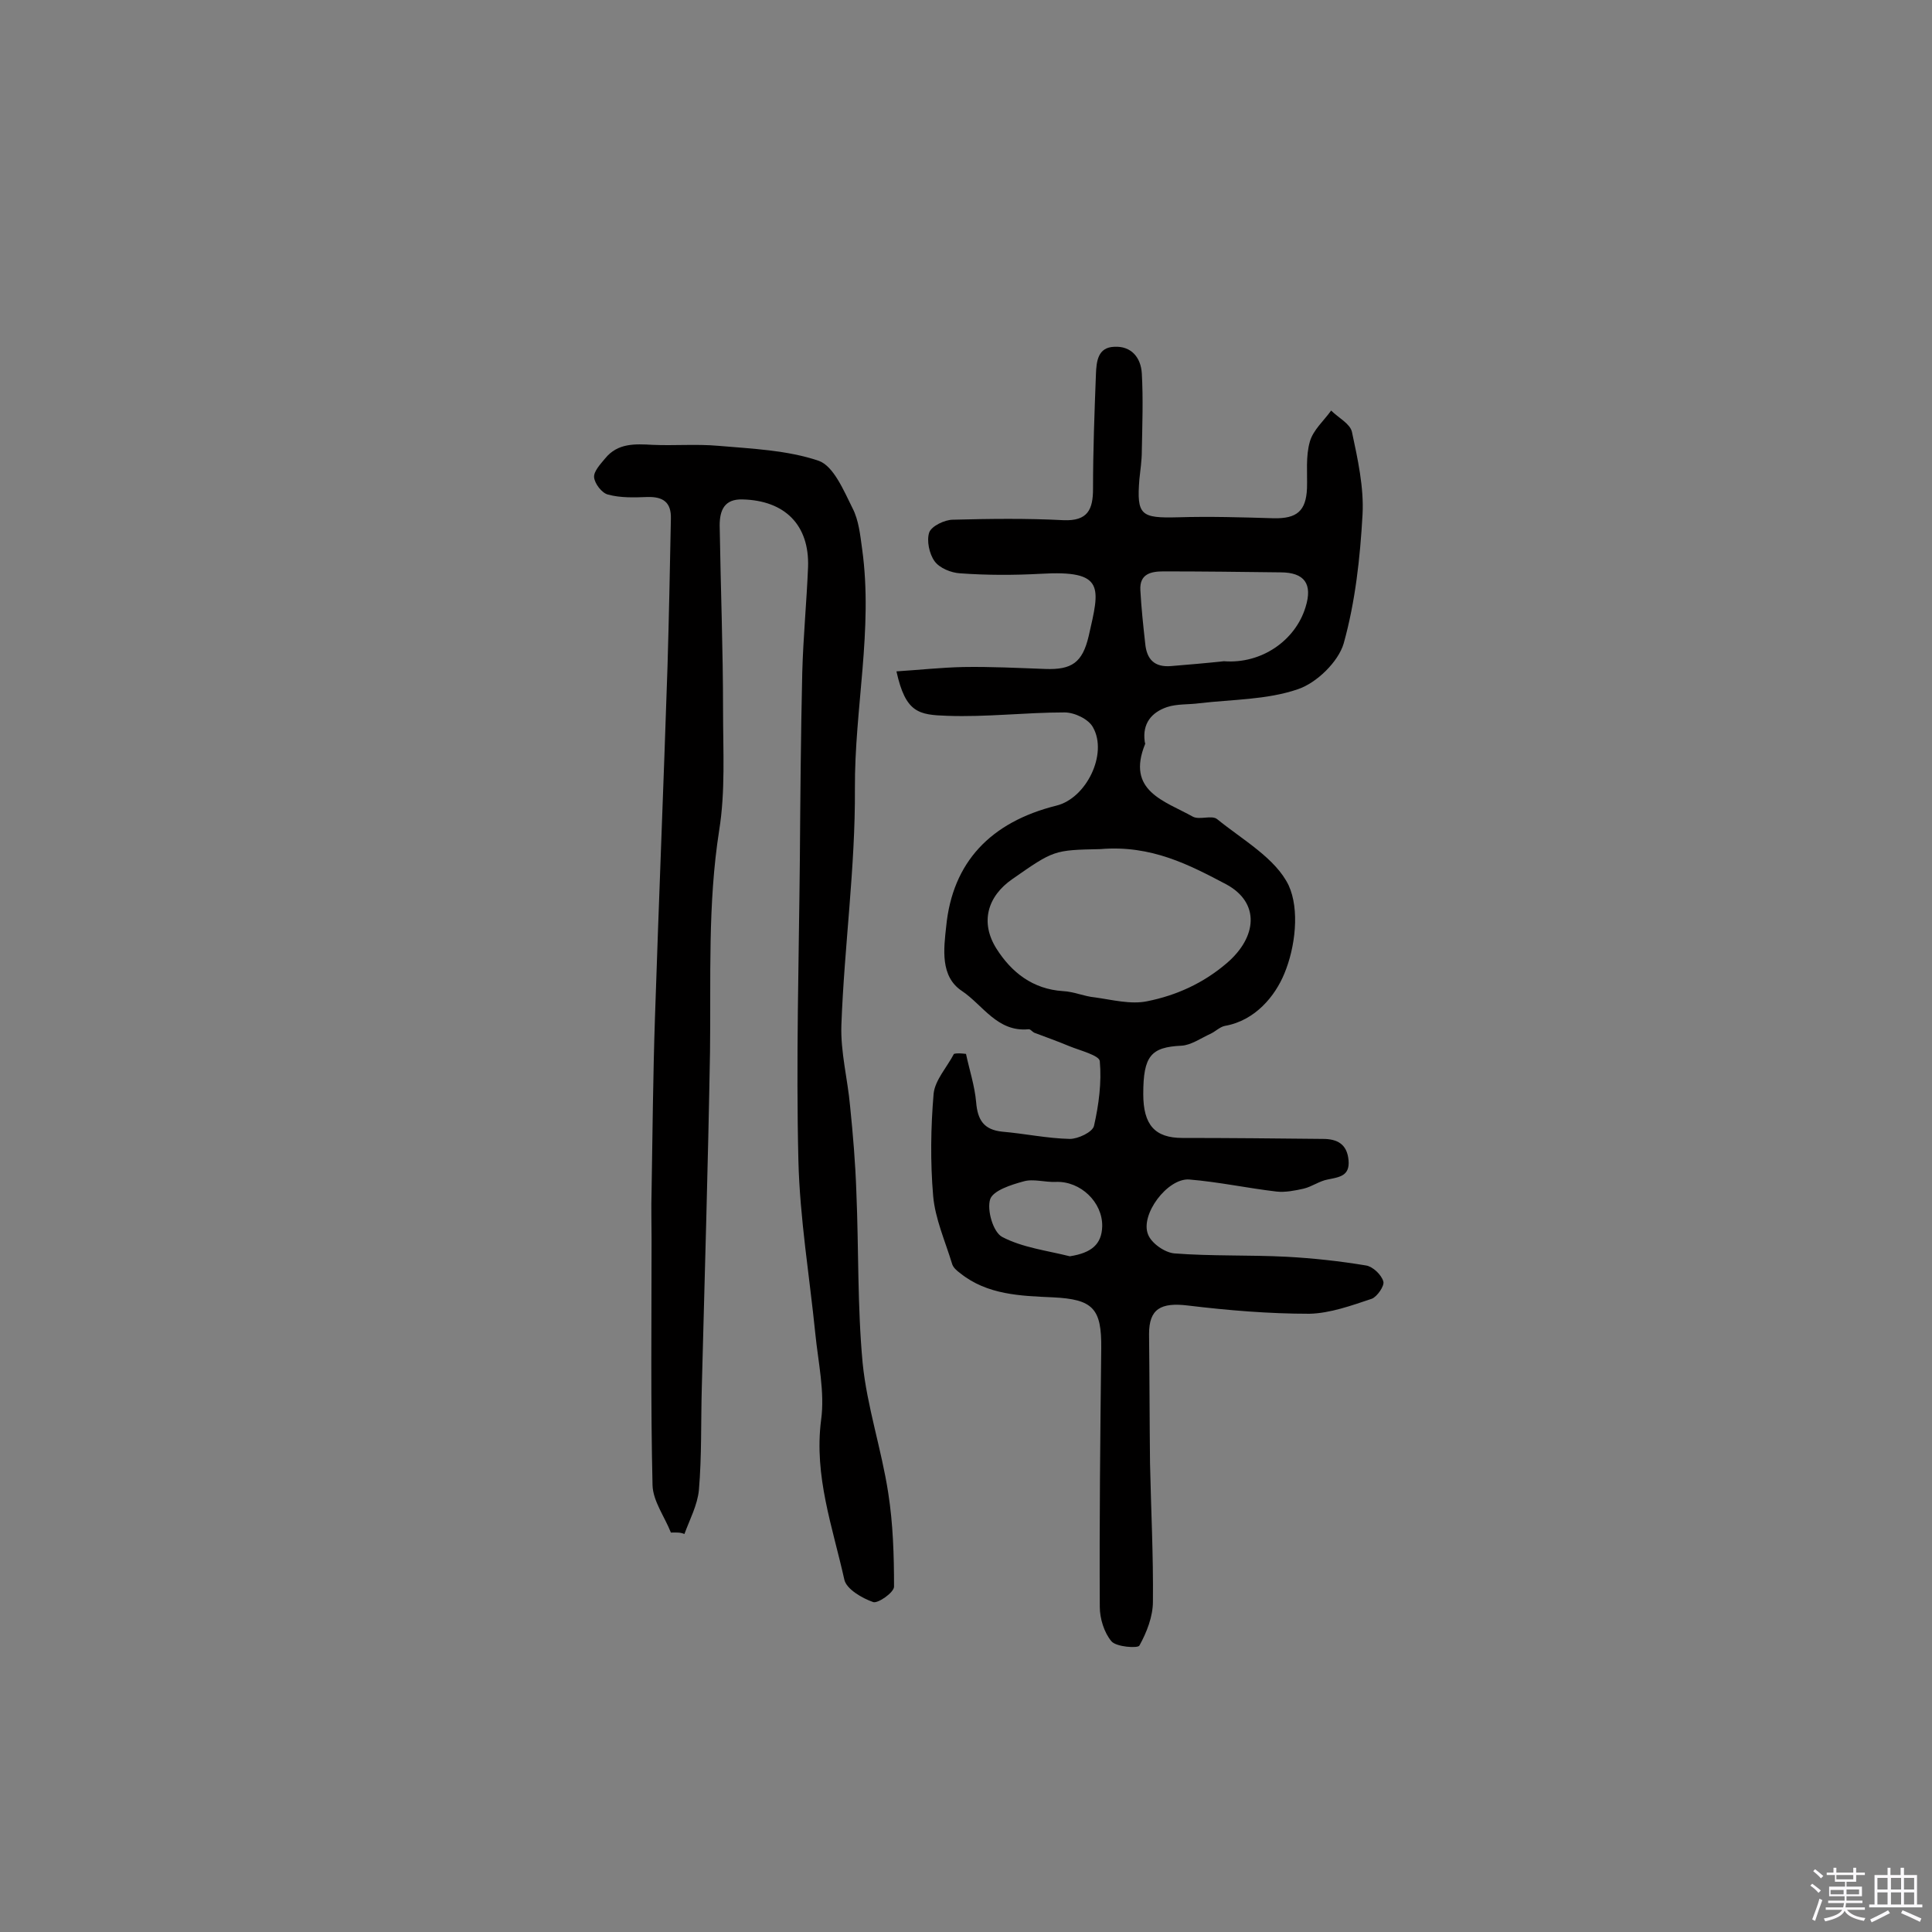 <svg enable-background="new 0 0 400 400" viewBox="0 0 400 400" xmlns="http://www.w3.org/2000/svg"><rect x="0" y="0" width="400" height="400" fill="#808080" stroke="none"/><path d="m374.8 390.4.4-.4c.7.5 1.3 1 1.8 1.4l-.5.5c-.5-.6-1.1-1.1-1.7-1.5zm1 7.3-.6-.3c.5-1.4 1.1-2.8 1.5-4.3.2.1.4.2.6.3-.5 1.3-1 2.8-1.5 4.3zm-.4-10.3.4-.4c.4.3 1 .8 1.7 1.4l-.5.5c-.4-.5-1-1-1.6-1.5zm2.5.3h1.7v-1h.6v1h3.5v-1h.6v1h1.8v.5h-1.8v1.4h-2v1h3.2v2h-3.2v.9h3.3v.5h-3.4c0 .3-.1.6-.1.9h4v.5h-3.7c.7.9 1.9 1.5 3.8 1.7-.1.2-.2.4-.3.6-2.1-.4-3.5-1.1-4-2.1-.4 1-1.8 1.7-4 2.2-.1-.2-.2-.4-.3-.6 2.1-.4 3.4-1 3.8-1.8h-3.4v-.5h3.6c.1-.3.1-.6.2-.9h-3.3v-.5h3.4c0-.3 0-.6 0-.9h-3.2v-2h3.3v-1h-2.1v-1.4h-1.7v-.5zm1.1 3.5v1h2.7c0-.3 0-.4 0-.4 0-.1 0-.2 0-.2 0-.1 0-.2 0-.3h-2.7zm1.2-3v.9h3.5v-.9zm4.7 3h-2.6v.6.4h2.6z" fill="#fbfafc"/><path d="m393.6 386.7h.6v1.5h2.7v6.1h1.1v.6h-11v-.6h1.1v-6.1h2.7v-1.5h.6v1.5h2.1v-1.5zm-2.7 8.8.4.6c-1.2.6-2.5 1.3-3.8 1.9-.1-.2-.2-.4-.3-.6 1.2-.6 2.5-1.2 3.7-1.9zm-2.2-6.7v2.4h2.1v-2.4zm0 3v2.5h2.1v-2.5zm2.8-3v2.4h2.1v-2.4zm0 3v2.5h2.1v-2.5zm6 6.1c-1.4-.7-2.7-1.3-3.9-1.8l.3-.6c1.5.6 2.7 1.2 3.9 1.7zm-1.2-9.1h-2.1v2.4h2.1zm-2.1 3v2.5h2.1v-2.5z" fill="#fbfafc"/><g fill="#010000"><path d="m200 218.2c.7 3.3 1.8 6.6 2.1 10 .3 3.7 1.6 5.7 5.4 6.1 4.7.4 9.3 1.4 14 1.5 1.7 0 4.7-1.4 5-2.7 1-4.4 1.6-9 1.2-13.4-.1-1.2-4.1-2.2-6.3-3.1-2.4-1-4.9-1.9-7.3-2.8-.4-.2-.8-.8-1.2-.7-6.4.6-9.4-5-13.7-7.9-4.6-3-3.8-8.8-3.3-13.4 1.3-13.3 9.2-21.6 22.8-25 6.2-1.5 10.7-10.7 7.6-16.2-.9-1.7-3.8-3.1-5.9-3.1-8.1 0-16.2 1-24.3.7-5.9-.2-8.6-.6-10.5-9.2 4.7-.3 9.3-.8 13.8-.9 5.7-.1 11.4.2 17 .4 5.5.2 7.7-1.3 9-6.8 2.3-10.1 3.5-13.7-10-12.9-5.5.3-11.1.3-16.6-.1-1.9-.1-4.3-1.1-5.3-2.5-1.1-1.5-1.7-4.3-1.1-6 .5-1.3 3.2-2.6 4.9-2.6 7.6-.2 15.3-.3 22.9.1 5 .2 6.1-2.2 6.1-6.5 0-7.9.3-15.8.6-23.7.1-2.7.4-5.6 3.8-5.7 3.5-.2 5.5 2.2 5.7 5.5.3 5.3.1 10.7 0 16.1 0 1.9-.3 3.9-.5 5.8-.6 7.5.3 8.1 8 7.9 6.6-.2 13.2 0 19.8.2 4.8.1 6.7-1.5 6.9-6.2.1-3.2-.3-6.6.6-9.7.7-2.4 2.9-4.3 4.4-6.4 1.5 1.5 3.9 2.7 4.3 4.4 1.2 5.6 2.5 11.5 2.2 17.1-.5 9-1.5 18.1-3.9 26.7-1.1 3.8-5.6 8.2-9.5 9.5-6.4 2.2-13.6 2.1-20.4 2.9-2.2.3-4.6.1-6.7.8-3.2 1.1-5.1 3.4-4.6 7.1 0 .2.1.3.1.5-4 9.8 4 11.8 9.9 15.1 1.4.7 3.9-.4 5 .5 5.3 4.3 12.1 8.1 14.8 13.7 2.3 5 1.4 12.8-.9 18.3-1.9 4.6-6 9.7-12.3 10.8-1 .2-1.9 1.1-2.9 1.6-2 .9-4.1 2.4-6.1 2.5-6.3.3-7.9 2.1-7.9 10 0 6.4 2.4 9.1 8.1 9.1 9.7 0 19.4.1 29.1.2 3 0 5 1.1 5.3 4.4s-1.9 3.5-4.3 4c-1.7.3-3.3 1.5-5 1.9-1.8.4-3.8.8-5.6.6-6-.7-12-2-18.1-2.5-4.5-.3-10.2 7.3-8.5 11.4.7 1.8 3.4 3.7 5.4 3.9 7.7.6 15.5.3 23.3.7 5.5.3 11 .9 16.4 1.8 1.4.2 3.2 1.9 3.6 3.3.3.9-1.3 3.2-2.4 3.6-4.2 1.4-8.6 3-12.9 3.1-8.4 0-16.8-.7-25.1-1.7-5.7-.7-8.1.7-8.1 5.9.1 8.9.1 17.8.2 26.7.2 9.6.7 19.1.6 28.7 0 3.1-1.3 6.4-2.8 9.1-.3.6-4.8.3-5.8-.9-1.5-1.8-2.4-4.7-2.4-7.1-.1-17.8.1-35.7.3-53.5.1-8.3-1.7-10.2-10-10.6-6.7-.3-13.6-.5-19.2-5-.7-.5-1.5-1.2-1.7-2-1.4-4.6-3.5-9.3-3.9-14-.6-7-.5-14.2.1-21.2.3-2.8 2.8-5.5 4.2-8.2.7-.2 1.6-.1 2.5 0zm27.8-42.4c-9.6.2-9.6.2-18.2 6.2-5.2 3.6-6.7 9-3.3 14.4 3.1 4.9 7.5 8.4 13.8 8.8 2.2.1 4.4 1.1 6.6 1.3 3.6.5 7.4 1.5 10.8.8 6-1.2 11.6-3.7 16.5-7.9 6.3-5.4 6.9-12.5-.1-16.3-7.6-4-15.5-8.2-26.1-7.3zm25.6-38.9c7.8.6 14.8-4.3 16.9-11.2 1.5-4.8-.2-7.2-5.2-7.2-8.1-.1-16.1-.2-24.2-.2-2.6 0-5 .5-4.8 3.9.2 3.7.6 7.4 1 11 .3 3.3 1.9 5 5.4 4.7 3.6-.3 7.2-.6 10.9-1zm-31.9 123.2c4.5-.7 6.6-2.5 6.7-6.2.1-5-4.5-9.4-9.6-9.2-2.3.1-4.7-.7-6.7-.1-2.6.7-6.3 1.9-6.9 3.7-.7 2.2.6 6.8 2.5 7.8 4.2 2.2 9.2 2.8 14 4z"/><path d="m138.9 317.3c-1.3-3.3-3.7-6.5-3.8-9.8-.4-17-.2-34-.2-51 0-3.2-.1-6.5 0-9.7.2-12 .3-24 .7-36 .8-24.3 1.8-48.5 2.6-72.8.3-10.2.5-20.4.7-30.6.1-3.4-1.6-4.6-4.9-4.5-2.7.1-5.5.2-8.1-.5-1.3-.3-2.8-2.3-2.9-3.6-.1-1.2 1.3-2.7 2.3-3.9 2.6-3.2 6.2-3 9.8-2.8 4.5.2 9.1-.2 13.6.2 7 .6 14.3.9 20.8 3.1 3.1 1.1 5.2 6.2 7 9.8 1.3 2.5 1.6 5.6 2 8.5 2.3 16.6-1.6 33-1.5 49.6.1 16.3-2.2 32.6-2.8 48.9-.2 5.6 1.3 11.2 1.8 16.8.6 5.9 1.1 11.8 1.3 17.8.5 11.8.2 23.6 1.3 35.4.9 9 3.9 17.8 5.3 26.9 1 6.4 1.2 12.9 1.2 19.4 0 1.2-3.3 3.5-4.3 3.2-2.3-.8-5.6-2.7-6-4.7-2.4-10.8-6.3-21.4-4.8-33 .8-5.8-.6-11.9-1.2-17.9-1.2-11.9-3.2-23.8-3.5-35.8-.5-20.7.1-41.5.3-62.2.1-13 .2-25.9.5-38.9.2-7.3.9-14.5 1.2-21.8.3-8.7-4.8-13.8-13.6-14-3.7-.1-4.7 2.2-4.7 5.4.2 12.8.7 25.6.7 38.4 0 8.3.5 16.6-.8 24.7-2.4 15.3-1.7 30.6-1.9 45.9-.4 23.2-1.1 46.3-1.7 69.5-.2 7.1 0 14.2-.6 21.2-.3 3.1-1.9 6.1-3 9.1-.9-.4-1.8-.3-2.8-.3z"/></g></svg>